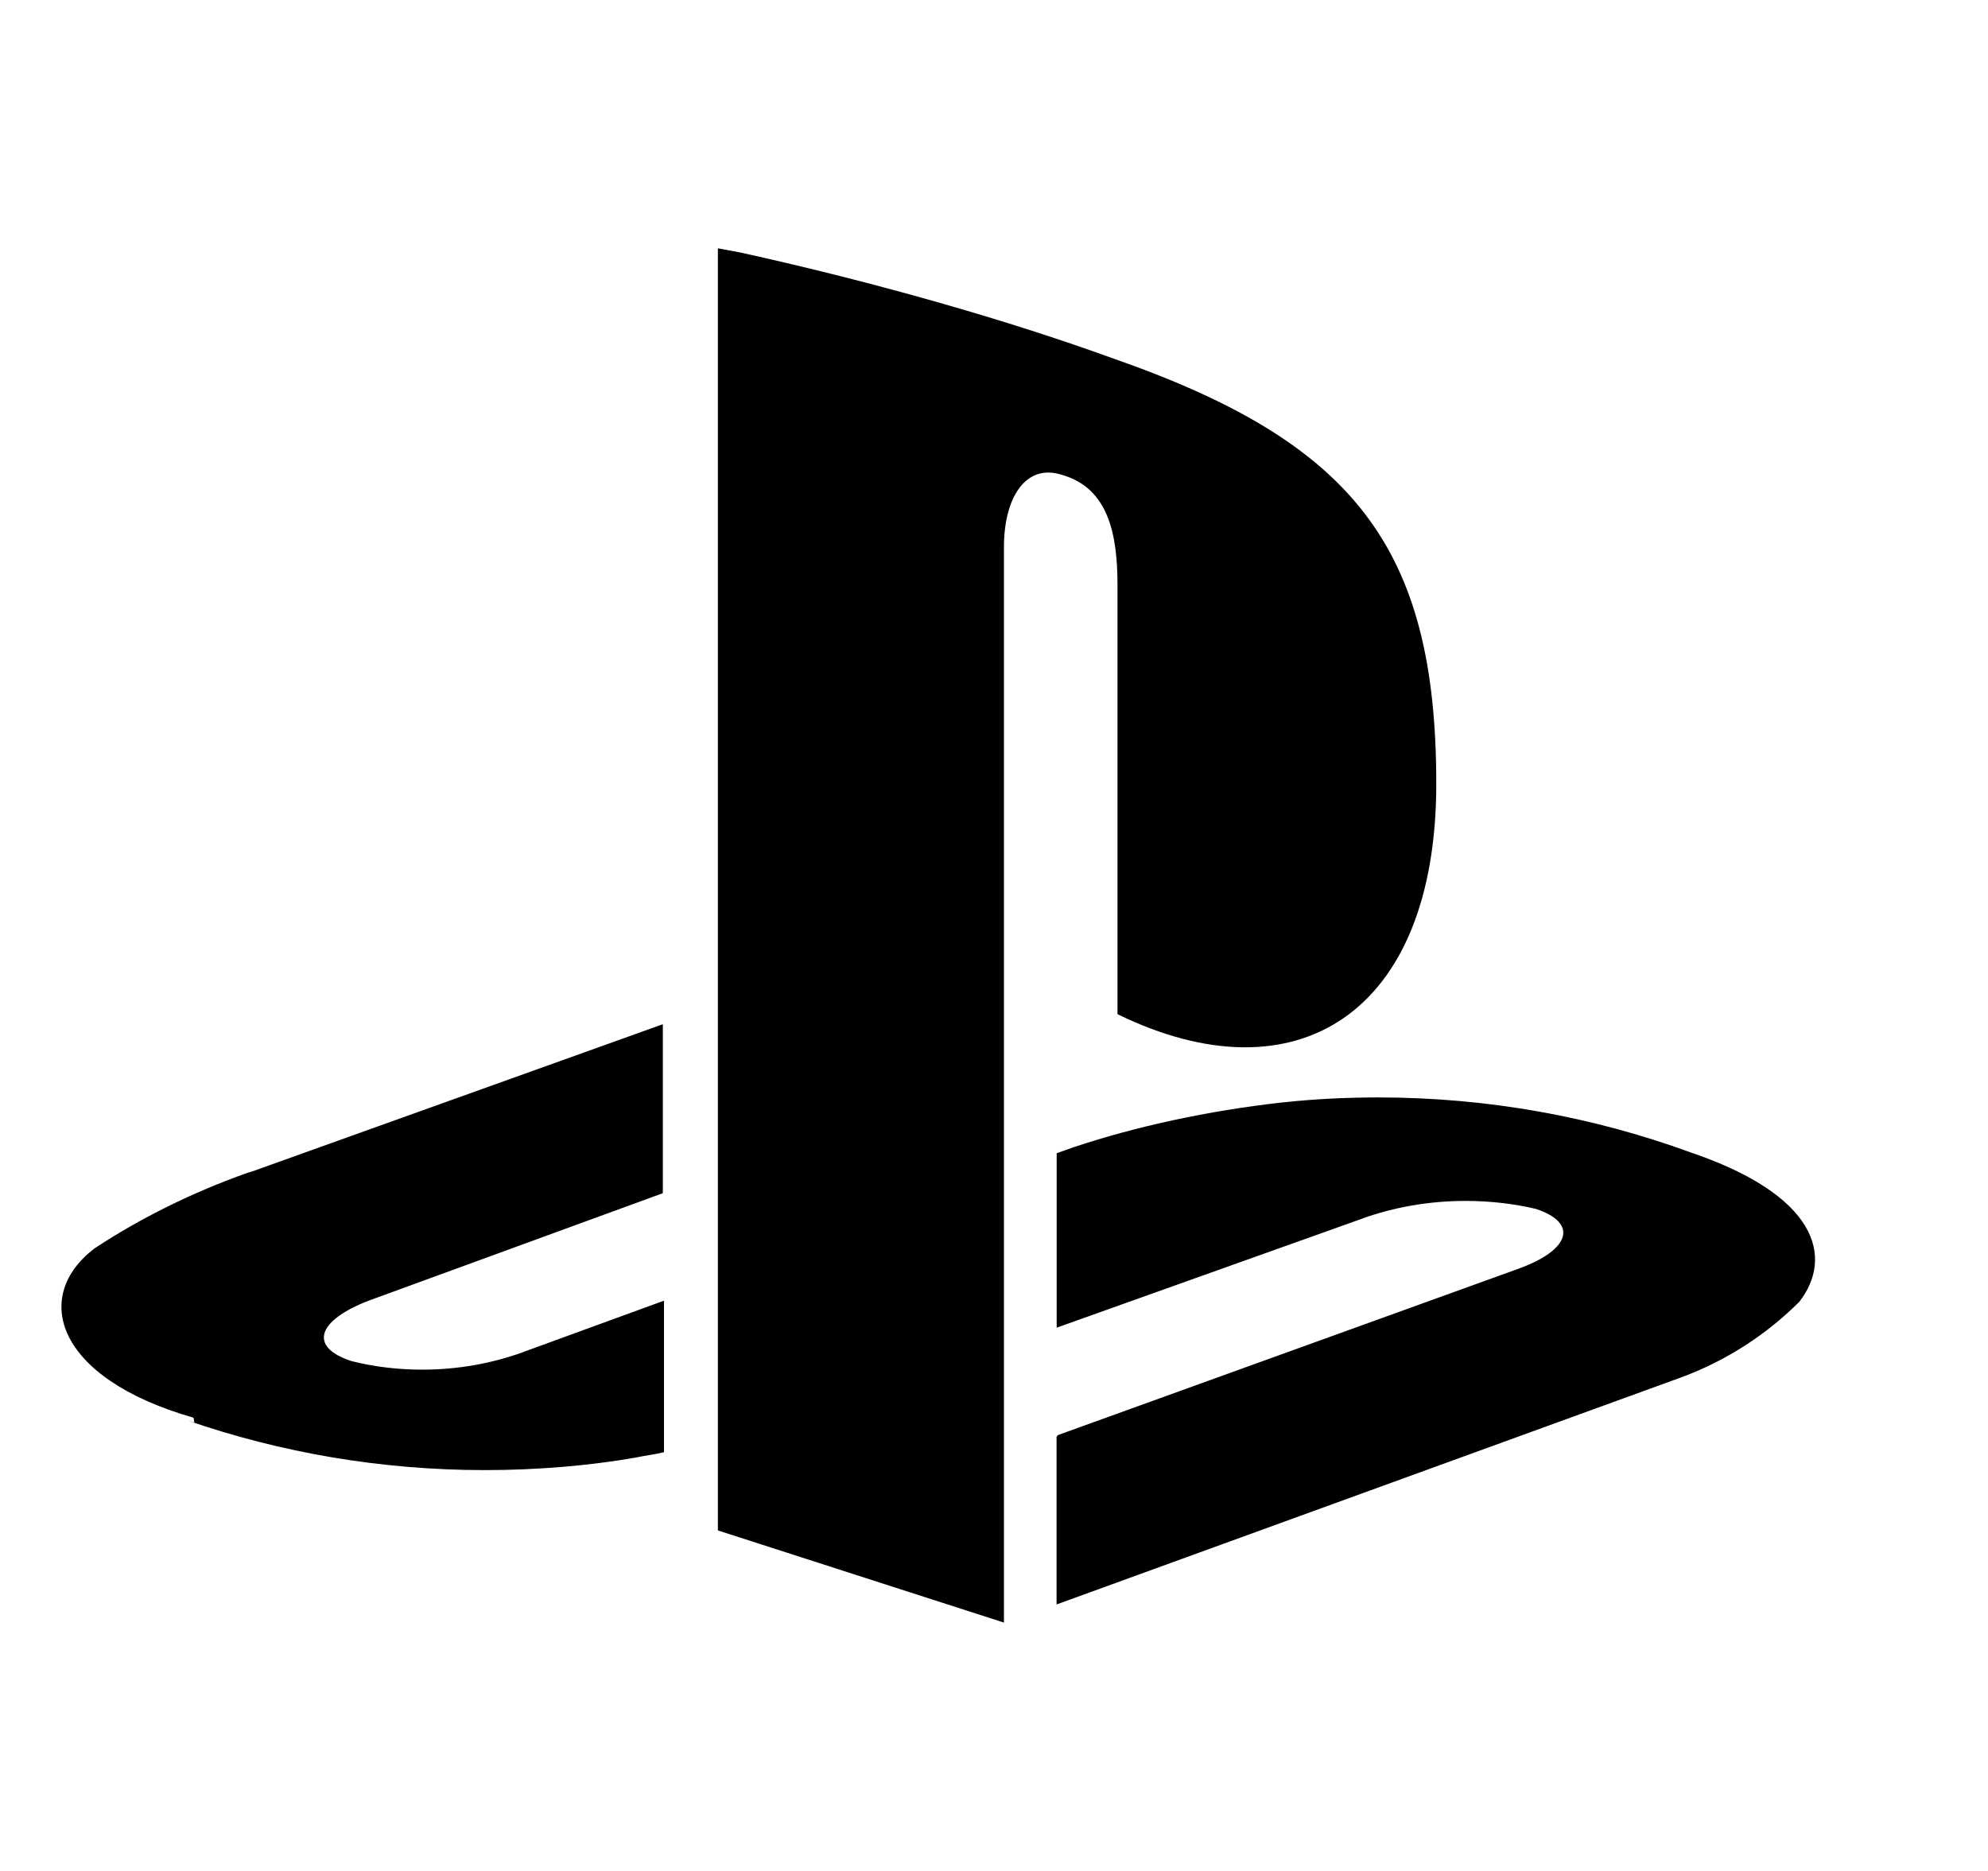 <svg width="17" height="16" viewBox="0 0 17 16" fill="none" xmlns="http://www.w3.org/2000/svg">
<g clip-path="url(#clip0_53_563)">
<path d="M1.655 12.124C0.468 11.784 0.271 11.082 0.81 10.675C1.198 10.419 1.644 10.197 2.116 10.03L2.159 10.017L5.668 8.759V10.204L3.153 11.123C2.712 11.293 2.637 11.518 3.003 11.639C3.186 11.686 3.395 11.713 3.61 11.713C3.918 11.713 4.212 11.659 4.485 11.559L4.467 11.565L5.678 11.123V12.419C5.603 12.438 5.518 12.447 5.435 12.465C5.047 12.533 4.601 12.572 4.146 12.572C3.257 12.572 2.403 12.423 1.607 12.149L1.662 12.165L1.655 12.124ZM9.048 12.272L12.982 10.851C13.429 10.69 13.498 10.46 13.136 10.339C12.954 10.295 12.746 10.27 12.532 10.27C12.221 10.27 11.922 10.323 11.645 10.422L11.664 10.416L9.036 11.354V9.862L9.186 9.809C9.711 9.634 10.328 9.499 10.964 9.428L11.006 9.424C11.24 9.399 11.511 9.385 11.786 9.385C12.724 9.385 13.624 9.551 14.457 9.855L14.403 9.837C15.557 10.213 15.678 10.757 15.387 11.132C15.108 11.411 14.77 11.631 14.393 11.773L14.374 11.78L9.035 13.721V12.287L9.048 12.272ZM6.139 2.124V13.088L8.585 13.876V4.68C8.585 4.249 8.775 3.961 9.081 4.061C9.479 4.174 9.556 4.57 9.556 5.002V8.673C11.082 9.418 12.282 8.671 12.282 6.703C12.282 4.681 11.579 3.782 9.509 3.062C8.616 2.738 7.489 2.415 6.335 2.16L6.141 2.124H6.139Z" fill="currentColor"/>
</g>
<defs>
<clipPath id="clip0_53_563">
<rect width="16" height="16" fill="currentColor" transform="translate(0.024)"/>
</clipPath>
</defs>
</svg>
